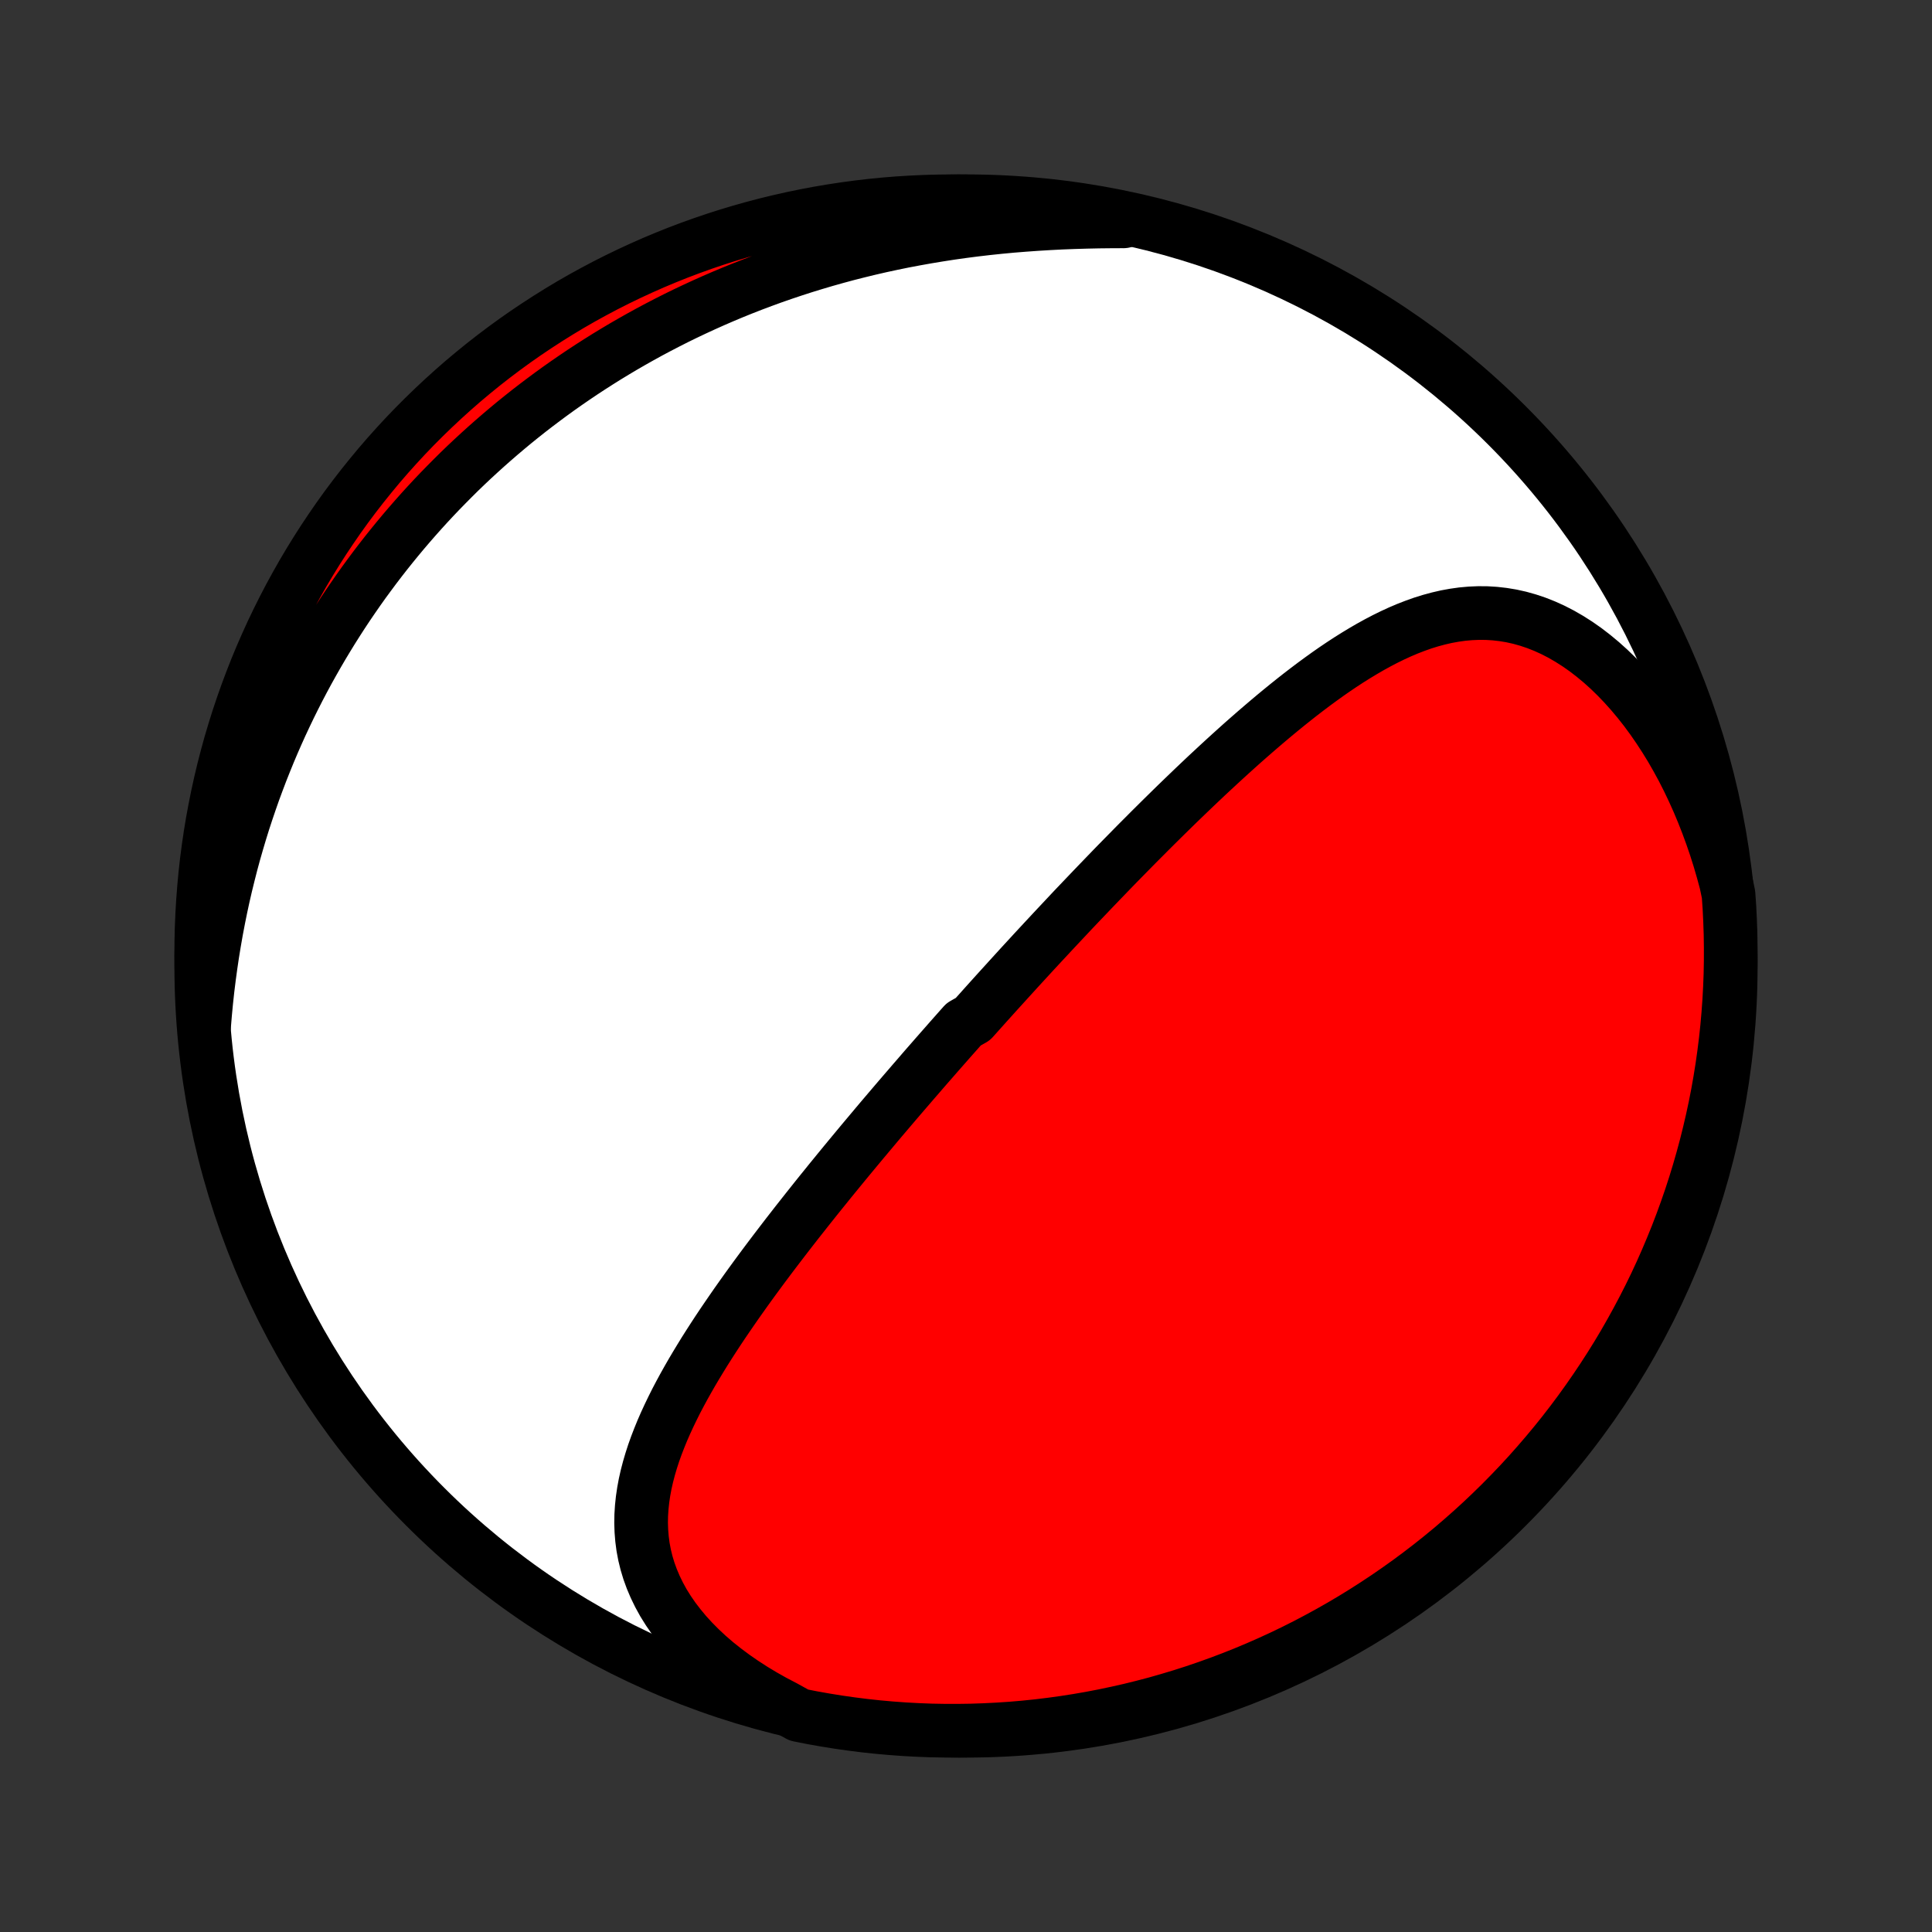 <?xml version="1.0" encoding="utf-8" standalone="no"?>
<!DOCTYPE svg PUBLIC "-//W3C//DTD SVG 1.1//EN"
  "http://www.w3.org/Graphics/SVG/1.1/DTD/svg11.dtd">
<!-- Created with matplotlib (http://matplotlib.org/) -->
<svg height="72pt" version="1.1" viewBox="0 0 72 72" width="72pt" xmlns="http://www.w3.org/2000/svg" xmlns:xlink="http://www.w3.org/1999/xlink">
 <rect x="0" y="0" width="72" height="72" fill="#333333" stroke="none"/>
 <defs>
  <style type="text/css">
*{stroke-linecap:butt;stroke-linejoin:round;}
  </style>
 </defs>
 <g id="figure_1">
  <g id="patch_1">
   <path d="
M0 72
L72 72
L72 0
L0 0
z
" style="fill:none;"/>
  </g>
  <g id="axes_1">
   <g id="PatchCollection_1">
    <defs>
     <path d="
M36 -7.5
C43.558 -7.5 50.808 -10.503 56.153 -15.848
C61.497 -21.192 64.5 -28.442 64.5 -36
C64.5 -43.558 61.497 -50.808 56.153 -56.153
C50.808 -61.497 43.558 -64.5 36 -64.5
C28.442 -64.5 21.192 -61.497 15.848 -56.153
C10.503 -50.808 7.5 -43.558 7.5 -36
C7.5 -28.442 10.503 -21.192 15.848 -15.848
C21.192 -10.503 28.442 -7.5 36 -7.5
z
" id="C0_0_a811fe30f3"/>
     <path d="
M29.234 -8.382
L28.831 -8.593
L28.44 -8.813
L28.062 -9.041
L27.696 -9.278
L27.344 -9.522
L27.007 -9.773
L26.684 -10.03
L26.378 -10.294
L26.089 -10.564
L25.816 -10.839
L25.561 -11.118
L25.325 -11.402
L25.106 -11.688
L24.906 -11.978
L24.724 -12.27
L24.562 -12.565
L24.418 -12.861
L24.292 -13.158
L24.184 -13.455
L24.094 -13.753
L24.021 -14.052
L23.965 -14.35
L23.926 -14.647
L23.902 -14.944
L23.892 -15.24
L23.897 -15.535
L23.916 -15.829
L23.947 -16.122
L23.99 -16.413
L24.044 -16.703
L24.109 -16.991
L24.184 -17.278
L24.268 -17.564
L24.36 -17.848
L24.461 -18.13
L24.569 -18.41
L24.683 -18.689
L24.804 -18.966
L24.931 -19.241
L25.063 -19.515
L25.199 -19.787
L25.341 -20.057
L25.486 -20.325
L25.635 -20.591
L25.787 -20.856
L25.943 -21.119
L26.101 -21.38
L26.261 -21.64
L26.424 -21.897
L26.589 -22.153
L26.755 -22.407
L26.923 -22.659
L27.093 -22.909
L27.264 -23.158
L27.435 -23.405
L27.608 -23.65
L27.781 -23.893
L27.955 -24.135
L28.13 -24.375
L28.305 -24.613
L28.48 -24.849
L28.656 -25.084
L28.832 -25.317
L29.008 -25.548
L29.184 -25.778
L29.36 -26.007
L29.536 -26.233
L29.712 -26.459
L29.888 -26.682
L30.063 -26.904
L30.239 -27.125
L30.414 -27.345
L30.589 -27.563
L30.764 -27.779
L30.938 -27.995
L31.113 -28.209
L31.287 -28.422
L31.46 -28.633
L31.634 -28.844
L31.807 -29.053
L31.98 -29.261
L32.152 -29.468
L32.325 -29.674
L32.497 -29.879
L32.669 -30.084
L32.84 -30.287
L33.012 -30.489
L33.183 -30.69
L33.354 -30.891
L33.525 -31.091
L33.696 -31.29
L33.867 -31.488
L34.037 -31.686
L34.208 -31.883
L34.378 -32.08
L34.548 -32.276
L34.719 -32.471
L34.889 -32.666
L35.059 -32.86
L35.23 -33.054
L35.4 -33.248
L35.571 -33.441
L35.742 -33.634
L35.913 -33.827
L36.255 -34.02
L36.427 -34.212
L36.599 -34.404
L36.771 -34.596
L36.944 -34.788
L37.117 -34.98
L37.291 -35.172
L37.465 -35.363
L37.639 -35.555
L37.814 -35.747
L37.989 -35.939
L38.165 -36.131
L38.342 -36.323
L38.519 -36.516
L38.697 -36.708
L38.876 -36.901
L39.056 -37.094
L39.236 -37.288
L39.417 -37.481
L39.599 -37.675
L39.782 -37.87
L39.965 -38.065
L40.15 -38.26
L40.336 -38.455
L40.523 -38.651
L40.711 -38.848
L40.9 -39.045
L41.09 -39.242
L41.281 -39.44
L41.473 -39.639
L41.667 -39.838
L41.862 -40.037
L42.059 -40.237
L42.256 -40.438
L42.455 -40.639
L42.656 -40.84
L42.858 -41.043
L43.061 -41.245
L43.266 -41.448
L43.473 -41.652
L43.681 -41.856
L43.89 -42.06
L44.102 -42.265
L44.315 -42.47
L44.529 -42.675
L44.746 -42.881
L44.964 -43.087
L45.184 -43.292
L45.406 -43.498
L45.63 -43.704
L45.856 -43.91
L46.083 -44.115
L46.312 -44.32
L46.544 -44.524
L46.777 -44.728
L47.013 -44.931
L47.25 -45.133
L47.489 -45.334
L47.731 -45.534
L47.974 -45.732
L48.22 -45.929
L48.467 -46.123
L48.717 -46.315
L48.969 -46.505
L49.224 -46.692
L49.48 -46.876
L49.738 -47.056
L49.999 -47.232
L50.262 -47.404
L50.528 -47.571
L50.796 -47.733
L51.066 -47.89
L51.338 -48.04
L51.613 -48.184
L51.89 -48.32
L52.17 -48.449
L52.452 -48.569
L52.736 -48.679
L53.023 -48.781
L53.313 -48.871
L53.605 -48.95
L53.899 -49.018
L54.196 -49.072
L54.494 -49.114
L54.795 -49.141
L55.098 -49.154
L55.403 -49.152
L55.709 -49.133
L56.017 -49.098
L56.325 -49.047
L56.635 -48.978
L56.945 -48.891
L57.255 -48.787
L57.564 -48.665
L57.873 -48.525
L58.18 -48.367
L58.485 -48.191
L58.788 -47.998
L59.088 -47.788
L59.384 -47.56
L59.677 -47.317
L59.965 -47.058
L60.248 -46.783
L60.525 -46.494
L60.797 -46.191
L61.062 -45.875
L61.321 -45.546
L61.572 -45.205
L61.816 -44.852
L62.052 -44.49
L62.281 -44.117
L62.5 -43.735
L62.712 -43.345
L62.914 -42.947
L63.107 -42.542
L63.292 -42.13
L63.467 -41.712
L63.633 -41.289
L63.79 -40.861
L63.938 -40.429
L64.076 -39.993
L64.204 -39.553
L64.324 -39.111
L64.417 -38.667
L64.451 -38.176
L64.475 -37.68
L64.492 -37.183
L64.499 -36.686
L64.498 -36.188
L64.489 -35.691
L64.47 -35.194
L64.443 -34.697
L64.407 -34.2
L64.363 -33.704
L64.31 -33.208
L64.248 -32.714
L64.178 -32.22
L64.099 -31.728
L64.012 -31.237
L63.916 -30.747
L63.811 -30.259
L63.698 -29.773
L63.577 -29.288
L63.447 -28.806
L63.309 -28.326
L63.163 -27.848
L63.008 -27.372
L62.845 -26.9
L62.674 -26.43
L62.495 -25.963
L62.307 -25.499
L62.112 -25.038
L61.909 -24.58
L61.698 -24.126
L61.479 -23.676
L61.252 -23.23
L61.017 -22.787
L60.775 -22.348
L60.526 -21.913
L60.269 -21.483
L60.004 -21.057
L59.732 -20.636
L59.453 -20.22
L59.167 -19.808
L58.874 -19.401
L58.574 -18.999
L58.267 -18.602
L57.953 -18.211
L57.632 -17.825
L57.305 -17.445
L56.972 -17.07
L56.632 -16.701
L56.285 -16.338
L55.933 -15.981
L55.574 -15.63
L55.21 -15.285
L54.84 -14.947
L54.463 -14.615
L54.082 -14.289
L53.694 -13.97
L53.302 -13.658
L52.904 -13.353
L52.501 -13.054
L52.093 -12.763
L51.68 -12.478
L51.262 -12.201
L50.84 -11.931
L50.413 -11.668
L49.982 -11.413
L49.546 -11.165
L49.106 -10.925
L48.663 -10.692
L48.215 -10.467
L47.764 -10.25
L47.309 -10.041
L46.851 -9.84
L46.389 -9.646
L45.924 -9.461
L45.457 -9.284
L44.986 -9.115
L44.513 -8.954
L44.037 -8.801
L43.558 -8.657
L43.078 -8.52
L42.595 -8.393
L42.11 -8.273
L41.623 -8.163
L41.134 -8.06
L40.644 -7.966
L40.153 -7.881
L39.66 -7.804
L39.166 -7.736
L38.672 -7.676
L38.176 -7.625
L37.68 -7.583
L37.183 -7.55
L36.686 -7.525
L36.188 -7.508
L35.691 -7.501
L35.194 -7.502
L34.697 -7.511
L34.2 -7.53
L33.704 -7.557
L33.208 -7.593
L32.714 -7.637
L32.22 -7.69
L31.728 -7.752
L31.237 -7.822
L30.747 -7.901
L30.259 -7.988
L29.773 -8.084
z
" id="C0_1_e99d4cbfe3"/>
     <path d="
M7.607 -33.783
L7.645 -34.239
L7.688 -34.691
L7.737 -35.14
L7.792 -35.585
L7.852 -36.026
L7.917 -36.464
L7.988 -36.897
L8.063 -37.326
L8.144 -37.751
L8.229 -38.172
L8.319 -38.589
L8.414 -39.001
L8.514 -39.408
L8.617 -39.812
L8.725 -40.211
L8.838 -40.605
L8.954 -40.995
L9.074 -41.381
L9.199 -41.762
L9.327 -42.139
L9.458 -42.512
L9.594 -42.88
L9.732 -43.244
L9.875 -43.604
L10.02 -43.96
L10.169 -44.312
L10.321 -44.659
L10.476 -45.003
L10.635 -45.342
L10.796 -45.678
L10.96 -46.009
L11.127 -46.337
L11.297 -46.661
L11.47 -46.982
L11.646 -47.298
L11.824 -47.611
L12.005 -47.921
L12.189 -48.227
L12.375 -48.53
L12.564 -48.829
L12.755 -49.125
L12.949 -49.418
L13.146 -49.707
L13.345 -49.994
L13.546 -50.277
L13.751 -50.557
L13.957 -50.834
L14.166 -51.108
L14.378 -51.38
L14.592 -51.648
L14.809 -51.914
L15.028 -52.177
L15.25 -52.437
L15.474 -52.694
L15.701 -52.949
L15.93 -53.201
L16.162 -53.45
L16.397 -53.697
L16.635 -53.941
L16.875 -54.183
L17.117 -54.423
L17.363 -54.66
L17.611 -54.894
L17.863 -55.126
L18.117 -55.356
L18.374 -55.583
L18.634 -55.808
L18.896 -56.03
L19.162 -56.251
L19.431 -56.468
L19.703 -56.684
L19.979 -56.897
L20.257 -57.107
L20.539 -57.316
L20.824 -57.522
L21.112 -57.725
L21.404 -57.926
L21.699 -58.125
L21.998 -58.321
L22.301 -58.515
L22.607 -58.707
L22.916 -58.895
L23.23 -59.082
L23.547 -59.265
L23.868 -59.446
L24.193 -59.625
L24.522 -59.8
L24.855 -59.973
L25.191 -60.143
L25.532 -60.31
L25.878 -60.474
L26.227 -60.635
L26.58 -60.793
L26.938 -60.948
L27.3 -61.1
L27.666 -61.248
L28.037 -61.393
L28.412 -61.534
L28.791 -61.672
L29.175 -61.806
L29.563 -61.936
L29.956 -62.063
L30.353 -62.185
L30.754 -62.304
L31.159 -62.418
L31.569 -62.529
L31.983 -62.634
L32.401 -62.736
L32.823 -62.833
L33.25 -62.925
L33.68 -63.013
L34.114 -63.095
L34.551 -63.173
L34.992 -63.246
L35.437 -63.315
L35.884 -63.378
L36.335 -63.436
L36.788 -63.489
L37.244 -63.537
L37.702 -63.58
L38.162 -63.617
L38.624 -63.65
L39.087 -63.678
L39.552 -63.702
L40.017 -63.72
L40.482 -63.734
L40.947 -63.744
L41.411 -63.749
L41.875 -63.751
L41.859 -63.75
L41.372 -63.891
L40.882 -63.989
L40.392 -64.079
L39.899 -64.16
L39.406 -64.232
L38.912 -64.296
L38.416 -64.351
L37.92 -64.397
L37.424 -64.435
L36.927 -64.464
L36.43 -64.485
L35.932 -64.497
L35.435 -64.5
L34.938 -64.494
L34.441 -64.48
L33.944 -64.457
L33.449 -64.426
L32.954 -64.386
L32.46 -64.337
L31.966 -64.279
L31.475 -64.213
L30.984 -64.138
L30.495 -64.055
L30.008 -63.963
L29.523 -63.863
L29.04 -63.754
L28.558 -63.637
L28.079 -63.511
L27.603 -63.377
L27.129 -63.235
L26.657 -63.084
L26.189 -62.925
L25.723 -62.758
L25.261 -62.583
L24.802 -62.399
L24.346 -62.208
L23.894 -62.008
L23.446 -61.801
L23.001 -61.586
L22.56 -61.363
L22.124 -61.132
L21.691 -60.894
L21.263 -60.648
L20.84 -60.394
L20.421 -60.133
L20.007 -59.865
L19.598 -59.59
L19.193 -59.307
L18.794 -59.017
L18.4 -58.72
L18.012 -58.417
L17.629 -58.106
L17.251 -57.789
L16.88 -57.465
L16.514 -57.134
L16.154 -56.797
L15.8 -56.454
L15.452 -56.105
L15.11 -55.749
L14.775 -55.387
L14.446 -55.02
L14.124 -54.647
L13.809 -54.267
L13.5 -53.883
L13.198 -53.493
L12.903 -53.098
L12.615 -52.697
L12.335 -52.291
L12.061 -51.881
L11.795 -51.465
L11.536 -51.045
L11.284 -50.62
L11.041 -50.191
L10.804 -49.758
L10.576 -49.32
L10.355 -48.878
L10.142 -48.433
L9.937 -47.983
L9.739 -47.53
L9.55 -47.074
L9.369 -46.614
L9.196 -46.15
L9.031 -45.684
L8.874 -45.215
L8.726 -44.743
L8.585 -44.268
L8.454 -43.791
L8.33 -43.311
L8.215 -42.829
L8.109 -42.345
L8.011 -41.859
L7.921 -41.372
L7.84 -40.882
L7.768 -40.392
L7.704 -39.899
L7.649 -39.406
L7.603 -38.912
L7.565 -38.416
L7.536 -37.92
L7.515 -37.424
L7.503 -36.927
L7.5 -36.43
L7.506 -35.932
L7.52 -35.435
L7.543 -34.938
z
" id="C0_2_8ffd86822a"/>
    </defs>
    <g clip-path="url(#p1bffca34e9)">
     <use style="fill:#ffffff;stroke:#000000;stroke-width:2.0;" x="0.0" xlink:href="#C0_0_a811fe30f3" y="72.0"/>
    </g>
    <g clip-path="url(#p1bffca34e9)">
     <use style="fill:#ff0000;stroke:#000000;stroke-width:2.0;" x="0.0" xlink:href="#C0_1_e99d4cbfe3" y="72.0"/>
    </g>
    <g clip-path="url(#p1bffca34e9)">
     <use style="fill:#ff0000;stroke:#000000;stroke-width:2.0;" x="0.0" xlink:href="#C0_2_8ffd86822a" y="72.0"/>
    </g>
   </g>
  </g>
 </g>
 <defs>
  <clipPath id="p1bffca34e9">
   <rect height="72.0" width="72.0" x="0.0" y="0.0"/>
  </clipPath>
 </defs>
</svg>
